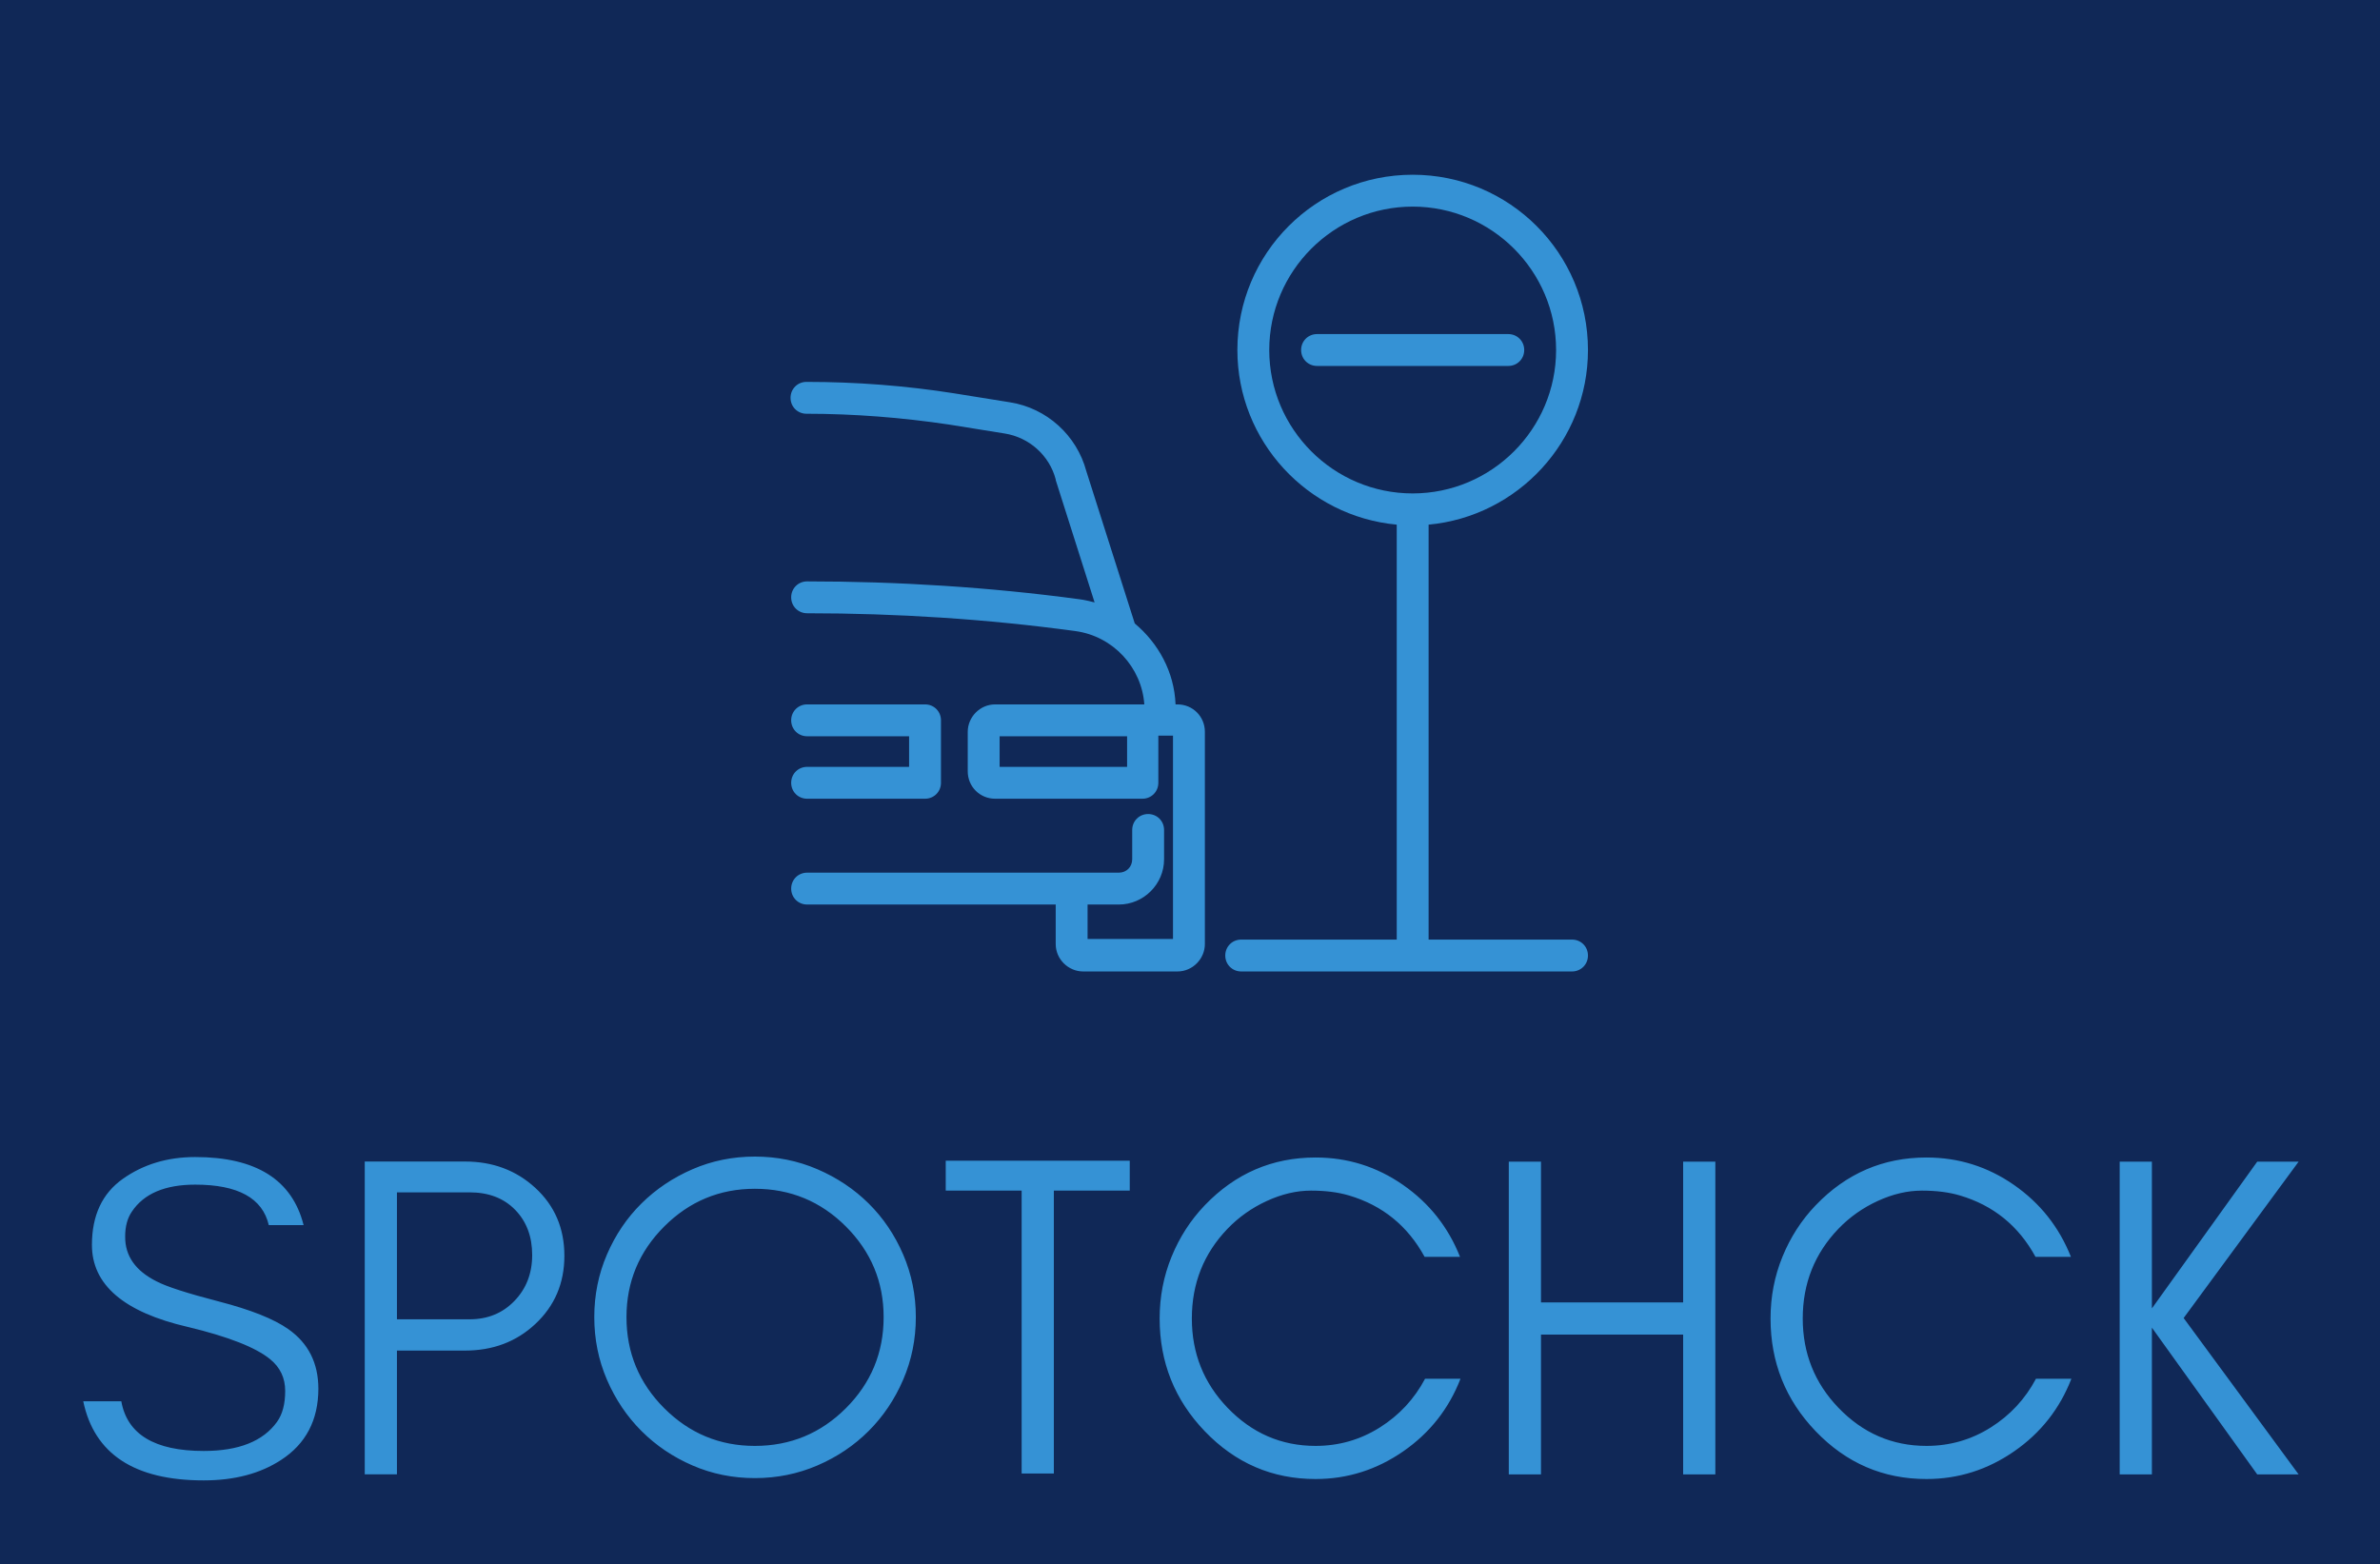 
		<svg xmlns="http://www.w3.org/2000/svg" xmlns:xlink="http://www.w3.org/1999/xlink" version="1.1" width="3225.564" height="2120.301">
			<rect fill="#102857" width="3225.564" height="2120.301"/>
			<g transform="scale(11.278) translate(10, 10)">
				<defs id="SvgjsDefs1009"/><g id="main_text" rel="mainfill" name="main_text" feature="main_text" xmlns:name="mainText_mainfill" groupName="main_text" fill="#3592d5" transform="translate(-2.046, 111.917) scale(2.764)"><path d="M5.278 13.585 c-2.774 -0.643 -4.161 -1.833 -4.159 -3.569 c0.001 -1.277 0.448 -2.233 1.341 -2.866 s1.943 -0.95 3.15 -0.95 c2.644 0 4.215 0.987 4.712 2.96 l-1.514 0 c-0.271 -1.173 -1.337 -1.76 -3.197 -1.76 c-1.313 0 -2.231 0.39 -2.753 1.169 c-0.198 0.288 -0.296 0.654 -0.294 1.099 c-0.004 0.833 0.45 1.478 1.359 1.935 c0.428 0.227 1.335 0.52 2.72 0.879 s2.39 0.759 3.015 1.201 c0.869 0.611 1.304 1.474 1.306 2.587 c-0.002 1.367 -0.543 2.401 -1.623 3.102 c-0.906 0.592 -2.027 0.888 -3.362 0.888 c-3.012 0 -4.758 -1.147 -5.238 -3.44 l1.655 0 c0.257 1.44 1.451 2.16 3.584 2.16 c1.521 0 2.583 -0.423 3.188 -1.268 c0.235 -0.328 0.353 -0.775 0.353 -1.342 s-0.219 -1.027 -0.657 -1.382 c-0.629 -0.513 -1.824 -0.981 -3.585 -1.403 z M14.38 13.255 l3.16 0 c0.781 0 1.428 -0.263 1.94 -0.79 c0.52 -0.534 0.78 -1.203 0.78 -2.006 c0 -0.803 -0.247 -1.458 -0.74 -1.964 s-1.153 -0.76 -1.98 -0.76 l-3.16 0 l0 5.52 z M21.66 10.495 c0 1.191 -0.423 2.181 -1.27 2.97 c-0.822 0.767 -1.839 1.15 -3.05 1.15 l-2.96 0 l0 5.38 l-1.4 0 l0 -13.6 l4.36 0 c1.203 0 2.22 0.38 3.05 1.14 c0.847 0.775 1.27 1.762 1.27 2.96 z M35.54 13.16 c0 -1.533 -0.547 -2.847 -1.64 -3.94 s-2.413 -1.64 -3.96 -1.64 c-1.533 0 -2.847 0.547 -3.94 1.64 s-1.64 2.407 -1.64 3.94 c0 1.547 0.547 2.867 1.64 3.96 s2.407 1.64 3.94 1.64 c1.547 0 2.867 -0.547 3.96 -1.64 s1.64 -2.413 1.64 -3.96 z M36.94 13.16 c0 0.96 -0.183 1.867 -0.55 2.72 s-0.867 1.597 -1.5 2.23 s-1.377 1.133 -2.23 1.5 s-1.76 0.55 -2.72 0.55 s-1.863 -0.183 -2.71 -0.55 s-1.587 -0.867 -2.22 -1.5 s-1.133 -1.377 -1.5 -2.23 s-0.55 -1.76 -0.55 -2.72 s0.183 -1.867 0.55 -2.72 s0.867 -1.593 1.5 -2.22 s1.373 -1.123 2.22 -1.49 s1.75 -0.55 2.71 -0.55 s1.867 0.183 2.72 0.55 s1.597 0.863 2.23 1.49 s1.133 1.367 1.5 2.22 s0.55 1.76 0.55 2.72 z M38.24 7.66 l0 -1.3 l3.3 0 l1.4 0 l3.3 0 l0 1.3 l-3.3 0 l0 12.3 l-1.4 0 l0 -12.3 l-3.3 0 z M60.62 15.84 c-0.505 1.302 -1.331 2.352 -2.48 3.15 c-1.161 0.807 -2.434 1.21 -3.82 1.21 c-1.885 0 -3.491 -0.693 -4.82 -2.08 c-1.307 -1.363 -1.96 -2.997 -1.96 -4.9 c0 -0.947 0.173 -1.843 0.52 -2.69 s0.827 -1.59 1.44 -2.23 c1.329 -1.387 2.936 -2.08 4.82 -2.08 c1.392 0 2.659 0.397 3.8 1.19 c1.141 0.793 1.968 1.837 2.48 3.13 l-1.54 0 c-0.736 -1.349 -1.832 -2.239 -3.29 -2.67 c-0.473 -0.14 -1.023 -0.21 -1.65 -0.21 s-1.267 0.15 -1.92 0.45 s-1.223 0.703 -1.71 1.21 c-1.033 1.076 -1.55 2.376 -1.55 3.9 c0 1.511 0.517 2.804 1.55 3.88 c1.063 1.107 2.34 1.66 3.83 1.66 c1.013 0 1.943 -0.267 2.79 -0.8 s1.503 -1.24 1.97 -2.12 l1.54 0 z M64.12 20 l-1.4 0 l0 -13.6 l1.4 0 l0 6.12 l6.18 0 l0 -6.12 l1.4 0 l0 13.6 l-1.4 0 l0 -6.08 l-6.18 0 l0 6.08 z M87.18 15.84 c-0.505 1.302 -1.331 2.352 -2.48 3.15 c-1.161 0.807 -2.434 1.21 -3.82 1.21 c-1.885 0 -3.491 -0.693 -4.82 -2.08 c-1.307 -1.363 -1.96 -2.997 -1.96 -4.9 c0 -0.947 0.173 -1.843 0.52 -2.69 s0.827 -1.59 1.44 -2.23 c1.329 -1.387 2.936 -2.08 4.82 -2.08 c1.392 0 2.659 0.397 3.8 1.19 c1.141 0.793 1.968 1.837 2.48 3.13 l-1.54 0 c-0.736 -1.349 -1.832 -2.239 -3.29 -2.67 c-0.473 -0.14 -1.023 -0.21 -1.65 -0.21 s-1.267 0.15 -1.92 0.45 s-1.223 0.703 -1.71 1.21 c-1.033 1.076 -1.55 2.376 -1.55 3.9 c0 1.511 0.517 2.804 1.55 3.88 c1.063 1.107 2.34 1.66 3.83 1.66 c1.013 0 1.943 -0.267 2.79 -0.8 s1.503 -1.24 1.97 -2.12 l1.54 0 z M90.68 20 l-1.4 0 l0 -13.6 l1.4 0 l0 6.382 l4.58 -6.382 l1.8 0 l-5 6.8 l5 6.8 l-1.8 0 l-4.58 -6.382 l0 6.382 z"/></g><g id="SvgjsG1011" rel="mainfill" name="symbol" feature="symbol" xmlns:name="symbol_mainfill" fill="#3592d5" transform="translate(83.927, 9.851) scale(0.766)"><path style="" d="M 99 1.5 C 83.8 1.5 71.5 13.8 71.5 29 C 71.5 43.3 82.5 55.1 96.5 56.4 L 96.5 121.5 L 72.1 121.5 C 70.7 121.5 69.6 122.6 69.6 124 C 69.6 125.4 70.7 126.5 72.1 126.5 L 124 126.5 C 125.4 126.5 126.5 125.4 126.5 124 C 126.5 122.6 125.4 121.5 124 121.5 L 101.5 121.5 L 101.5 56.4 C 115.5 55.1 126.5 43.3 126.5 29 C 126.5 13.8 114.2 1.5 99 1.5 z M 99 6.5 C 111.4 6.5 121.5 16.6 121.5 29 C 121.5 41.4 111.4 51.5 99 51.5 C 86.6 51.5 76.5 41.4 76.5 29 C 76.5 16.6 86.6 6.5 99 6.5 z M 84 26.5 C 82.6 26.5 81.5 27.6 81.5 29 C 81.5 30.4 82.6 31.5 84 31.5 L 114 31.5 C 115.4 31.5 116.5 30.4 116.5 29 C 116.5 27.6 115.4 26.5 114 26.5 L 84 26.5 z M 3.9 34 C 2.5 34 1.4 35.1 1.4 36.5 C 1.4 37.9 2.5 39 3.9 39 C 11.4 39 18.901 39.599 26.301 40.699 L 35 42.1 C 38.8 42.7 42 45.501 43 49.301 L 43 49.4 L 49.1 68.6 C 48.3 68.4 47.499 68.2 46.699 68.1 C 32.599 66.2 18.2 65.301 4 65.301 C 2.6 65.301 1.5 66.401 1.5 67.801 C 1.5 69.201 2.6 70.301 4 70.301 C 18 70.301 32.2 71.2 46.1 73.1 C 52 73.9 56.5 78.8 56.9 84.6 L 56.699 84.6 L 33.5 84.6 C 31.1 84.6 29.199 86.6 29.199 88.9 L 29.199 95.1 C 29.199 97.5 31.1 99.4 33.5 99.4 L 56.6 99.4 C 58 99.4 59.1 98.3 59.1 96.9 L 59.1 89.5 L 59.301 89.5 L 61.4 89.5 L 61.4 121.4 L 48 121.4 L 48 116 L 52.9 116 C 56.8 116 60 112.8 60 108.9 L 60 104.301 C 60 102.901 58.9 101.801 57.5 101.801 C 56.1 101.801 55 102.901 55 104.301 L 55 108.9 C 55 110.1 54.1 111 52.9 111 L 4 111 C 2.6 111 1.5 112.1 1.5 113.5 C 1.5 114.9 2.6 116 4 116 L 43 116 L 43 122.199 C 43 124.599 45.001 126.5 47.301 126.5 L 62.1 126.5 C 64.5 126.5 66.4 124.499 66.4 122.199 L 66.4 88.9 C 66.4 86.5 64.5 84.6 62.1 84.6 L 61.801 84.6 C 61.601 79.5 59.1 75 55.4 71.9 L 47.801 48 C 46.301 42.4 41.601 38.099 35.801 37.199 L 27.1 35.801 C 19.5 34.601 11.7 34 3.9 34 z M 4 84.6 C 2.6 84.6 1.5 85.7 1.5 87.1 C 1.5 88.5 2.6 89.6 4 89.6 L 20 89.6 L 20 94.4 L 4 94.4 C 2.6 94.4 1.5 95.5 1.5 96.9 C 1.5 98.3 2.6 99.4 4 99.4 L 22.5 99.4 C 23.9 99.4 25 98.3 25 96.9 L 25 87.1 C 25 85.7 23.9 84.6 22.5 84.6 L 4 84.6 z M 34.199 89.6 L 54.199 89.6 L 54.199 94.4 L 34.199 94.4 L 34.199 89.6 z " fill="#3592d5"/></g>
			</g>
		</svg>
	